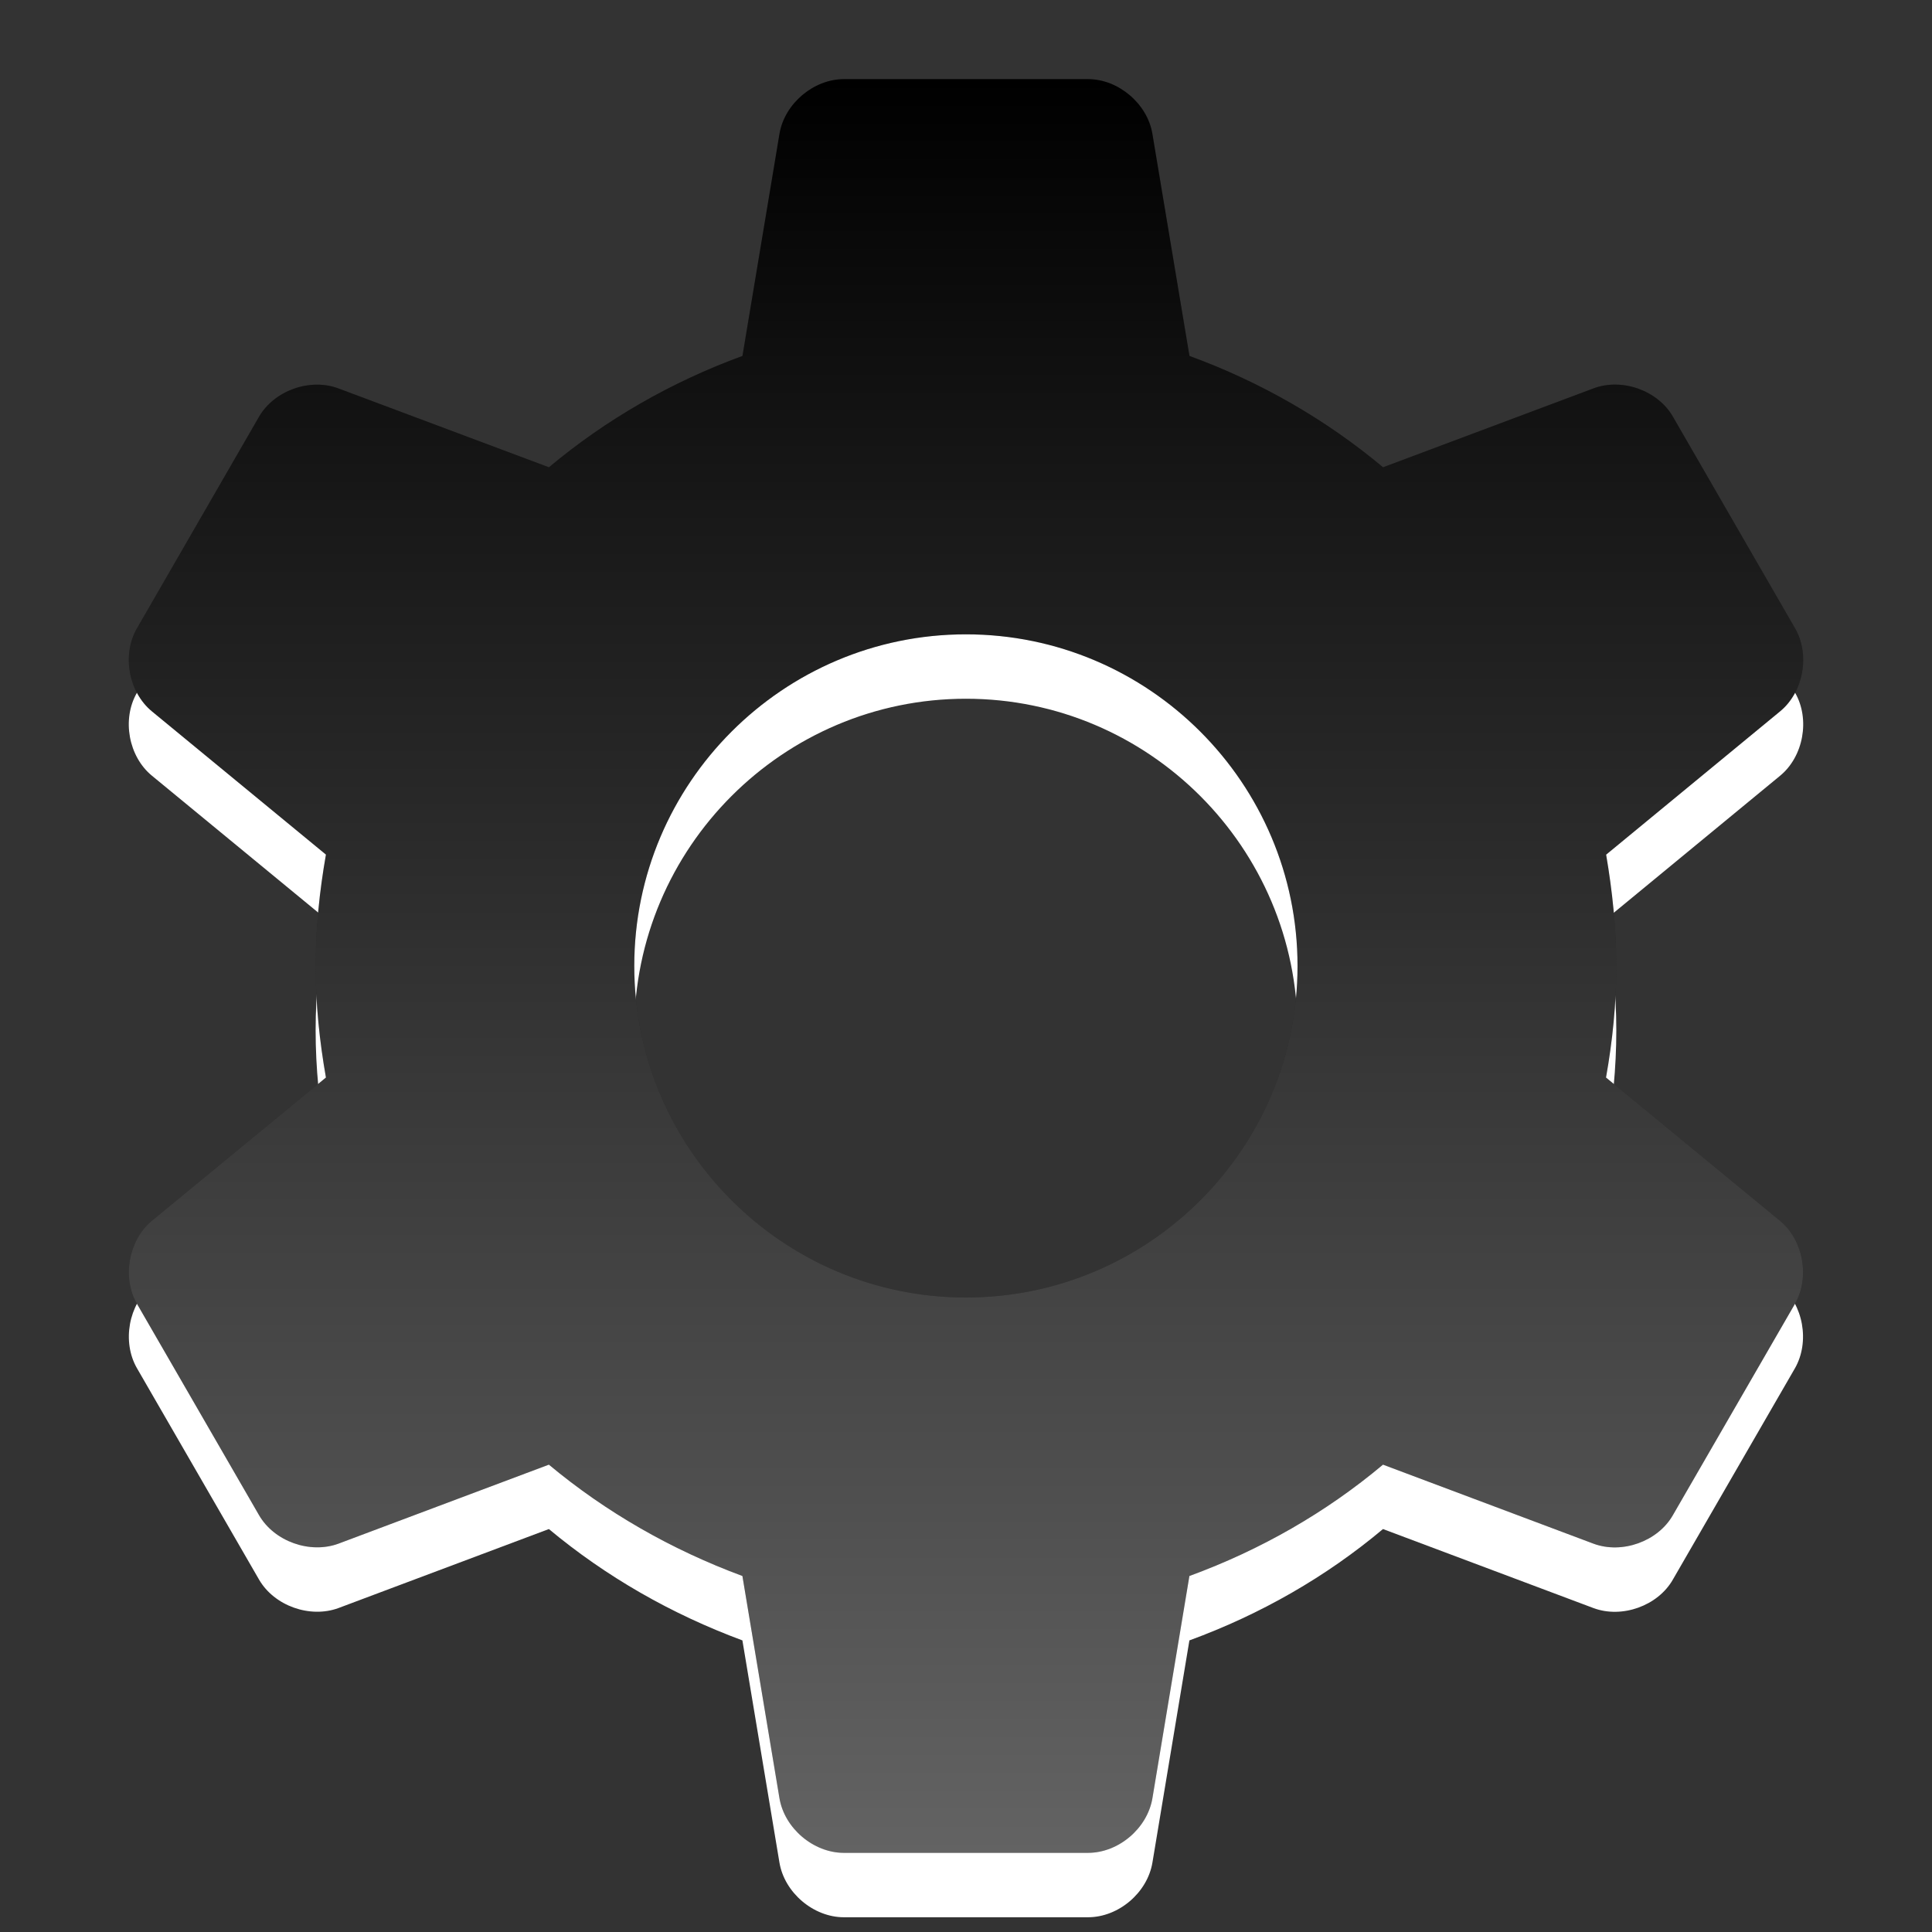 <?xml version="1.0" encoding="utf-8"?>
<!-- Generator: Adobe Illustrator 16.0.3, SVG Export Plug-In . SVG Version: 6.00 Build 0)  -->
<!DOCTYPE svg PUBLIC "-//W3C//DTD SVG 1.1//EN" "http://www.w3.org/Graphics/SVG/1.1/DTD/svg11.dtd">
<svg version="1.1" id="Layer_1" xmlns="http://www.w3.org/2000/svg" xmlns:xlink="http://www.w3.org/1999/xlink" x="0px" y="0px"
	 width="30px" height="30px" viewBox="0 0 30 30" enable-background="new 0 0 30 30" xml:space="preserve">
<rect x="0" y="0" width="30" height="30" fill="#333333" stroke="none"/>
<g id="DO_NOT_EDIT_-_BOUNDING_BOX">
	<rect id="BOUNDING_BOX" fill="none" width="30" height="30"/>
</g>
<path fill="#FFFFFF" enable-background="new    " d="M24.938,17.732c0.101-0.564,0.16-1.142,0.16-1.732
	c0-0.59-0.062-1.166-0.158-1.729l2.701-2.225c0.364-0.299,0.469-0.879,0.233-1.289l-1.896-3.285
	c-0.234-0.409-0.789-0.606-1.232-0.442l-3.27,1.227c-0.886-0.741-1.901-1.325-3.006-1.729l-0.576-3.45
	c-0.078-0.466-0.527-0.848-0.998-0.848h-3.792c-0.473,0-0.921,0.382-1,0.848l-0.575,3.45c-1.104,0.404-2.121,0.988-3.005,1.729
	l-3.27-1.225C4.812,6.866,4.257,7.063,4.021,7.473l-1.895,3.285c-0.236,0.409-0.131,0.988,0.233,1.287l2.702,2.224
	C4.962,14.833,4.901,15.41,4.901,16c0,0.592,0.061,1.168,0.16,1.732L2.36,19.955c-0.364,0.301-0.469,0.881-0.233,1.291l1.895,3.281
	c0.237,0.41,0.792,0.605,1.233,0.443l3.268-1.227c0.885,0.738,1.901,1.32,3.005,1.729l0.575,3.449c0.078,0.469,0.529,0.85,1,0.85
	h3.792c0.474,0,0.922-0.381,1-0.85l0.574-3.449c1.104-0.404,2.121-0.986,3.006-1.729l3.271,1.228
	c0.441,0.163,0.997-0.035,1.23-0.443l1.896-3.282c0.234-0.41,0.131-0.99-0.232-1.289L24.938,17.732z M14.999,21.148
	c-2.84,0-5.15-2.311-5.15-5.148s2.31-5.15,5.15-5.15c2.839,0,5.149,2.312,5.149,5.15C20.148,18.84,17.838,21.148,14.999,21.148z"/>
<path opacity="0.15" enable-background="new    " d="M24.938,16.732c0.101-0.564,0.16-1.142,0.16-1.732
	c0-0.59-0.062-1.166-0.158-1.729l2.701-2.225c0.364-0.299,0.469-0.879,0.233-1.289l-1.896-3.285
	c-0.234-0.409-0.789-0.607-1.232-0.442l-3.27,1.226c-0.886-0.741-1.901-1.325-3.006-1.729l-0.576-3.451
	c-0.078-0.465-0.527-0.847-0.998-0.847h-3.792c-0.473,0-0.921,0.382-1,0.847l-0.575,3.451c-1.104,0.404-2.121,0.988-3.005,1.729
	l-3.27-1.225C4.812,5.866,4.257,6.064,4.021,6.473L2.126,9.758c-0.236,0.409-0.131,0.988,0.233,1.288l2.702,2.224
	c-0.099,0.564-0.16,1.14-0.16,1.731c0,0.592,0.061,1.168,0.16,1.731L2.36,18.955c-0.364,0.301-0.469,0.881-0.233,1.291l1.895,3.281
	c0.237,0.41,0.792,0.605,1.233,0.443l3.268-1.227c0.885,0.738,1.901,1.32,3.005,1.729l0.575,3.449c0.078,0.469,0.529,0.85,1,0.85
	h3.792c0.474,0,0.922-0.381,1-0.85l0.574-3.449c1.104-0.404,2.121-0.986,3.006-1.729l3.271,1.228
	c0.441,0.163,0.997-0.035,1.23-0.443l1.896-3.282c0.234-0.41,0.131-0.99-0.232-1.289L24.938,16.732z M14.999,20.148
	c-2.84,0-5.15-2.311-5.15-5.148s2.31-5.15,5.15-5.15c2.839,0,5.149,2.311,5.149,5.15C20.148,17.84,17.838,20.148,14.999,20.148z"/>
<linearGradient id="SVGID_1_" gradientUnits="userSpaceOnUse" x1="289" y1="-361.771" x2="289" y2="-334.229" gradientTransform="matrix(1 0 0 -1 -274 -333)">
	<stop  offset="0" style="stop-color:#636363"/>
	<stop  offset="1" style="stop-color:#000000"/>
</linearGradient>
<path fill="url(#SVGID_1_)" d="M24.938,16.732c0.101-0.564,0.16-1.142,0.16-1.732c0-0.59-0.062-1.166-0.158-1.729l2.701-2.225
	c0.364-0.299,0.469-0.879,0.233-1.289l-1.896-3.285c-0.234-0.409-0.789-0.607-1.232-0.442l-3.27,1.226
	c-0.886-0.741-1.901-1.325-3.006-1.729l-0.576-3.451c-0.078-0.465-0.527-0.847-0.998-0.847h-3.792c-0.473,0-0.921,0.382-1,0.847
	l-0.575,3.451c-1.104,0.404-2.121,0.988-3.005,1.729l-3.27-1.225C4.812,5.866,4.257,6.064,4.021,6.473L2.126,9.758
	c-0.236,0.409-0.131,0.988,0.233,1.288l2.702,2.224c-0.099,0.564-0.16,1.14-0.16,1.731c0,0.592,0.061,1.168,0.16,1.731L2.36,18.955
	c-0.364,0.301-0.469,0.881-0.233,1.291l1.895,3.281c0.237,0.41,0.792,0.605,1.233,0.443l3.268-1.227
	c0.885,0.738,1.901,1.32,3.005,1.729l0.575,3.449c0.078,0.469,0.529,0.85,1,0.85h3.792c0.474,0,0.922-0.381,1-0.85l0.574-3.449
	c1.104-0.404,2.121-0.986,3.006-1.729l3.271,1.228c0.441,0.163,0.997-0.035,1.23-0.443l1.896-3.282
	c0.234-0.41,0.131-0.99-0.232-1.289L24.938,16.732z M14.999,20.148c-2.84,0-5.15-2.311-5.15-5.148s2.31-5.15,5.15-5.15
	c2.839,0,5.149,2.311,5.149,5.15C20.148,17.84,17.838,20.148,14.999,20.148z"/>
</svg>
